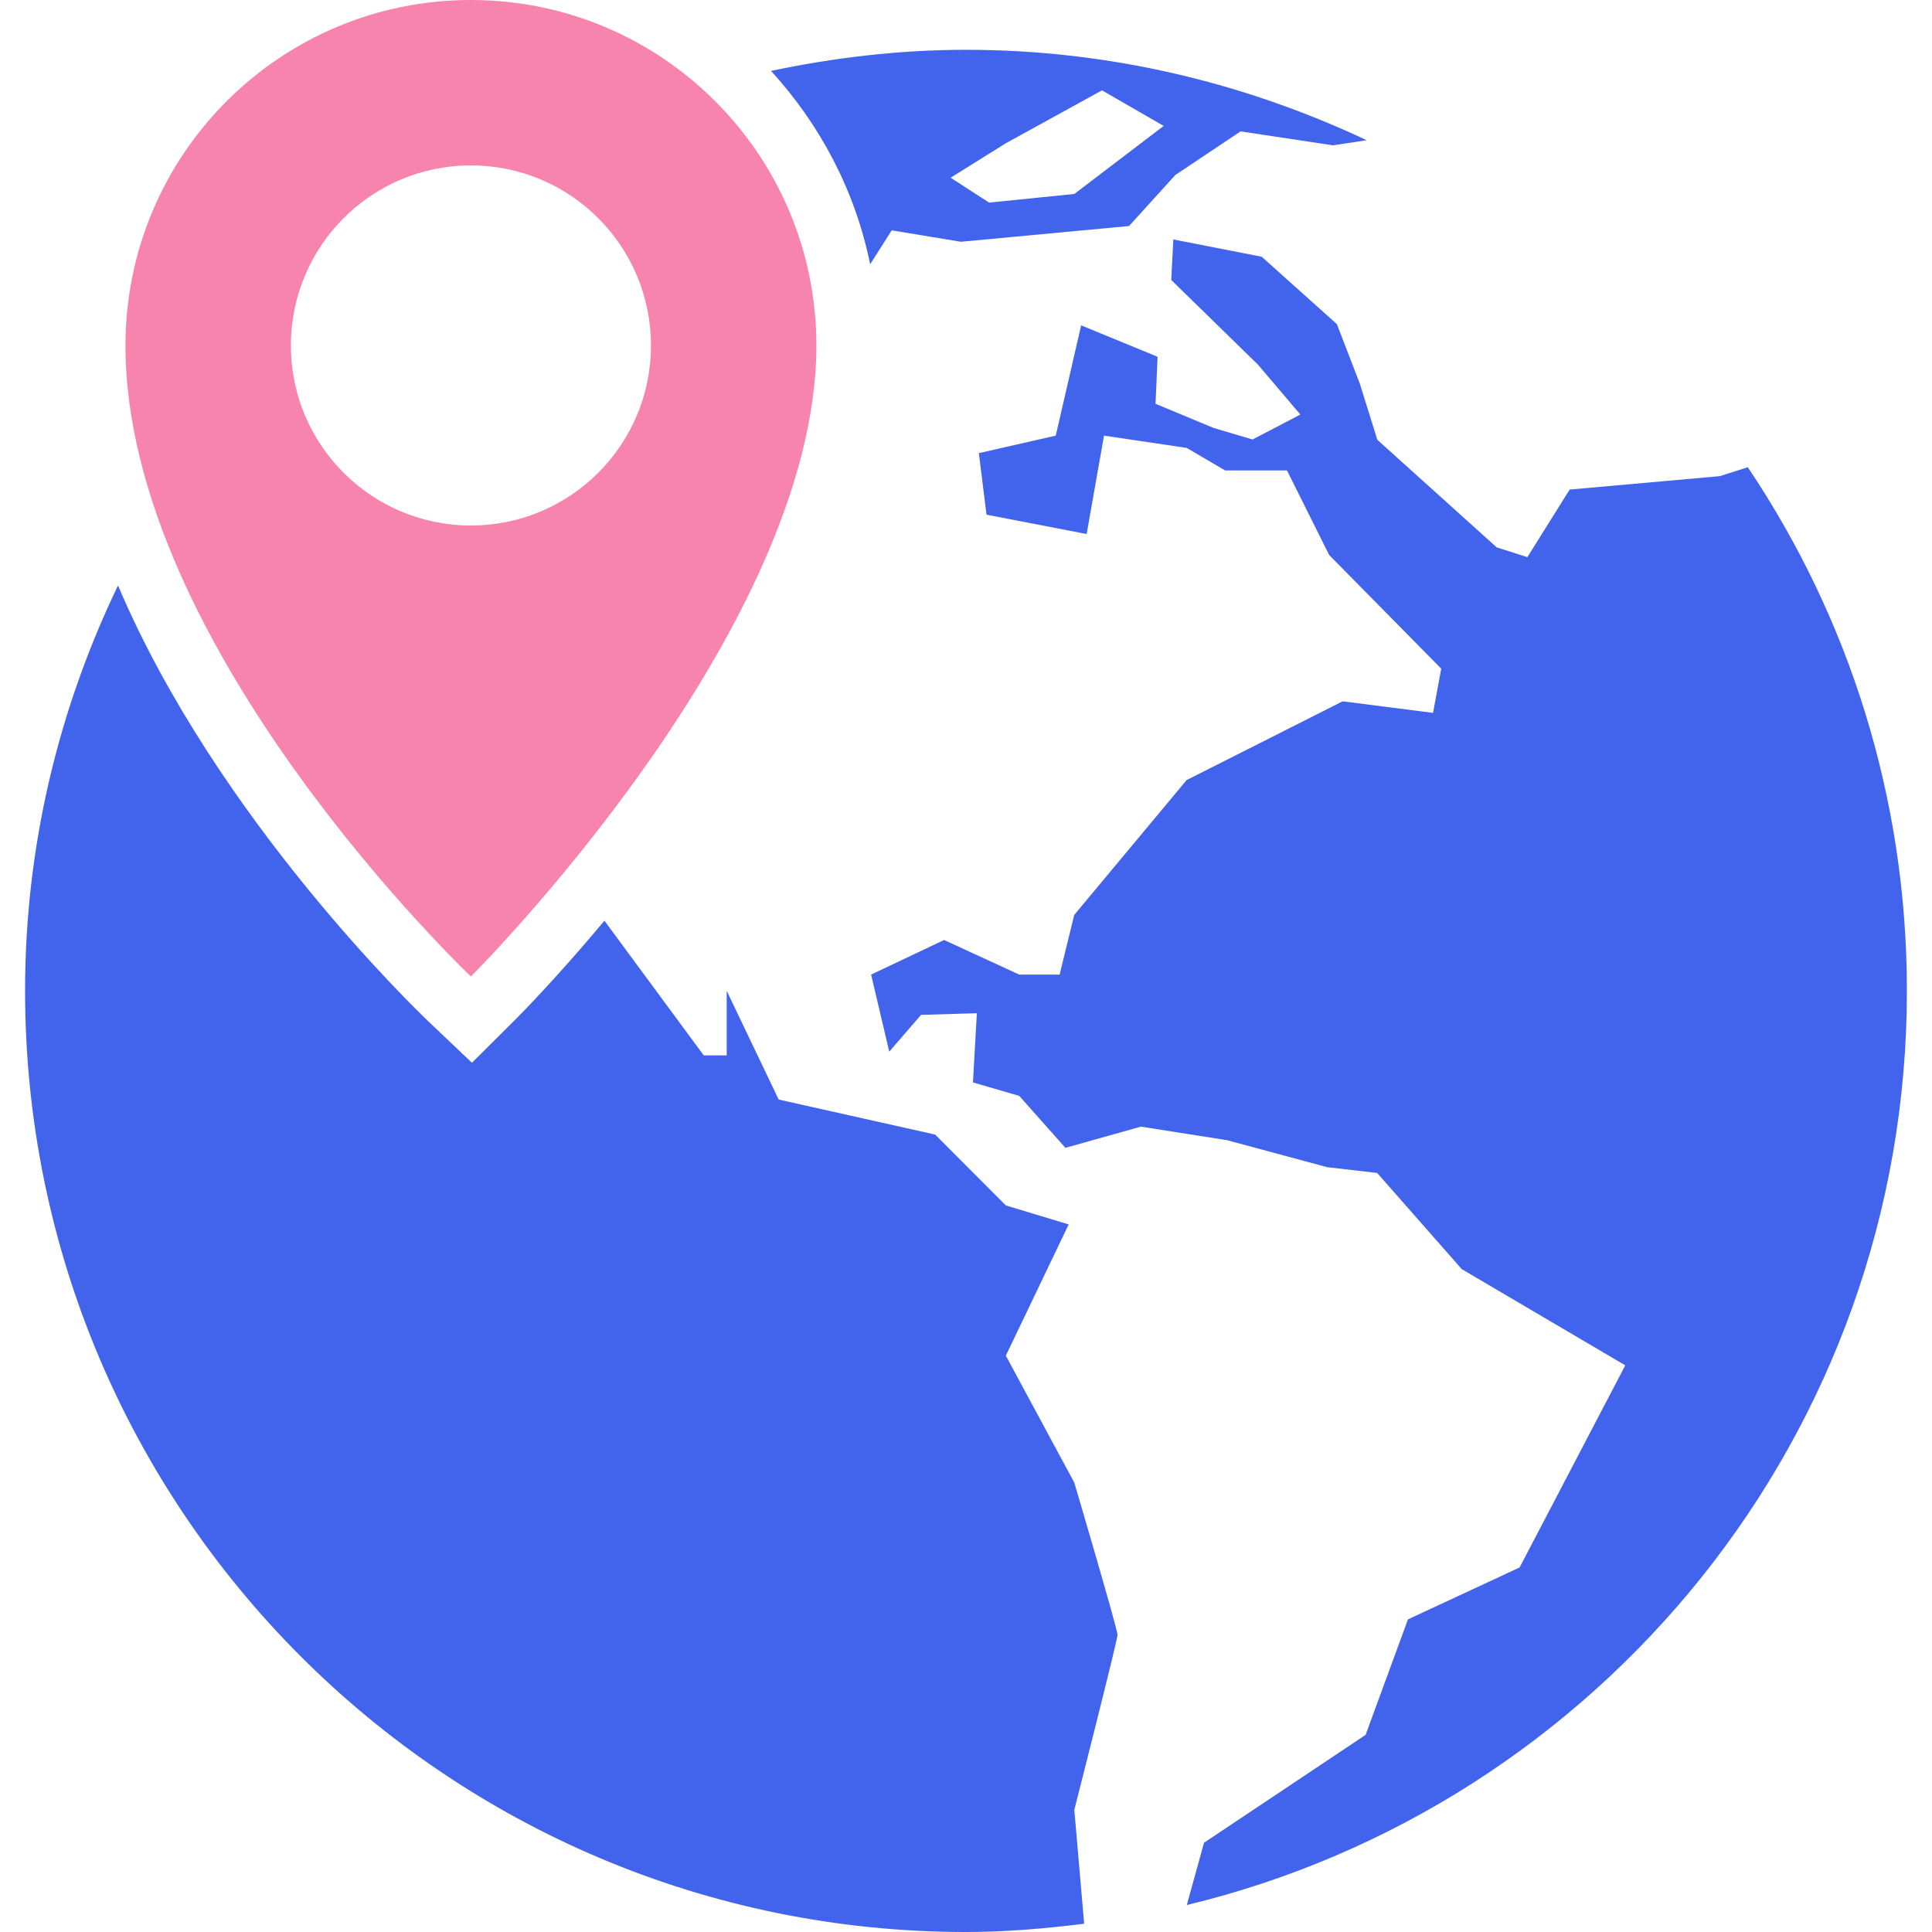 <svg width="50" height="50" viewBox="0 0 50 50" fill="none" xmlns="http://www.w3.org/2000/svg">
<path d="M12.187 25.271C12.187 25.271 21.128 16.372 21.128 8.942C21.128 4.003 17.125 0 12.187 0C7.249 0 3.247 4.003 3.247 8.942C3.247 16.793 12.187 25.271 12.187 25.271ZM7.528 8.942C7.528 6.366 9.615 4.281 12.187 4.281C14.76 4.281 16.847 6.366 16.847 8.942C16.847 11.515 14.76 13.6 12.187 13.6C9.615 13.6 7.528 11.515 7.528 8.942Z" fill="#F784AD"/>
<path d="M45.233 12.092L44.507 12.323L40.623 12.67L39.528 14.419L38.735 14.166L35.645 11.382L35.194 9.934L34.598 8.388L32.654 6.645L30.366 6.197L30.312 7.246L32.555 9.436L33.653 10.728L32.416 11.374L31.41 11.076L29.905 10.45L29.958 9.233L27.98 8.42L27.323 11.274L25.333 11.727L25.531 13.32L28.122 13.82L28.572 11.274L30.712 11.592L31.707 12.175H33.307L34.399 14.364L37.299 17.305L37.087 18.449L34.748 18.15L30.709 20.189L27.801 23.678L27.423 25.222H26.377L24.433 24.327L22.544 25.222L23.014 27.217L23.836 26.265L25.281 26.222L25.18 28.013L26.377 28.361L27.573 29.706L29.526 29.157L31.756 29.508L34.345 30.206L35.641 30.356L37.83 32.845L42.062 35.335L39.327 40.566L36.438 41.909L35.342 44.898L31.16 47.69L30.714 49.302C41.398 46.728 49.35 37.131 49.35 25.649C49.353 20.628 47.834 15.964 45.233 12.092Z" fill="#4263EB"/>
<path d="M27.803 38.371L26.031 35.084L27.657 31.688L26.031 31.196L24.202 29.363L20.152 28.456L18.807 25.642V27.314H18.213L15.643 23.828C14.388 25.33 13.435 26.289 13.317 26.406L12.214 27.504L11.086 26.433C10.796 26.154 5.615 21.188 3.054 15.152C1.525 18.331 0.649 21.879 0.649 25.642C0.649 39.093 11.551 50 25.002 50C26.037 50 27.053 49.91 28.058 49.786L27.803 46.837C27.803 46.837 28.921 42.455 28.921 42.308C28.921 42.157 27.803 38.371 27.803 38.371Z" fill="#4263EB"/>
<path d="M23.077 5.961L24.869 6.257L29.22 5.849L30.416 4.53L32.106 3.4L34.498 3.761L35.37 3.629C32.22 2.147 28.714 1.289 25.002 1.289C23.268 1.289 21.585 1.492 19.954 1.835C21.221 3.22 22.132 4.933 22.52 6.839L23.077 5.961ZM26.031 3.707L28.52 2.338L30.116 3.259L27.803 5.02L25.597 5.243L24.602 4.599L26.031 3.707Z" fill="#4263EB"/>
</svg>
